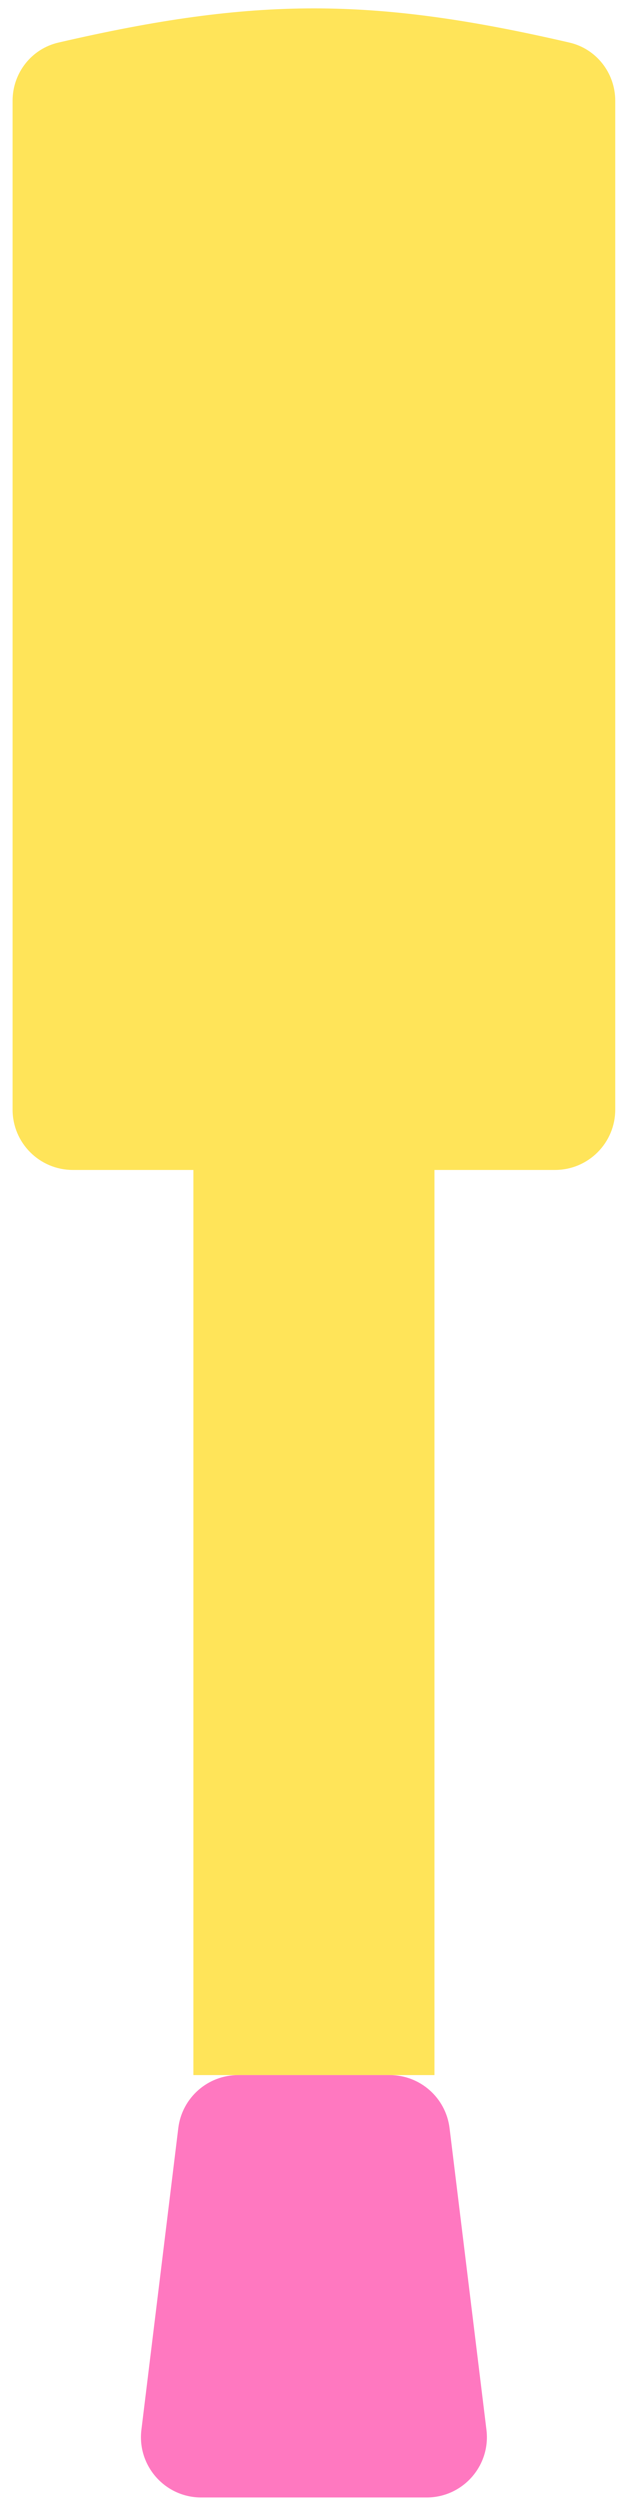 <svg width="27" height="106" viewBox="0 0 27 106" fill="none" xmlns="http://www.w3.org/2000/svg">
<path d="M0.534 4.272C0.534 3.098 1.333 2.071 2.477 1.806C10.831 -0.128 15.823 -0.128 24.176 1.806C25.32 2.071 26.119 3.098 26.119 4.272V47.049C26.119 48.462 24.974 49.607 23.561 49.607H3.093C1.68 49.607 0.534 48.462 0.534 47.049V4.272Z" fill="#FFE459"/>
<rect x="8.21" y="47.049" width="10.234" height="40.936" fill="#FFE459"/>
<path d="M7.569 90.233C7.726 88.949 8.816 87.985 10.109 87.985H16.545C17.838 87.985 18.927 88.949 19.085 90.233L20.651 103.025C20.838 104.55 19.648 105.895 18.112 105.895H8.542C7.006 105.895 5.816 104.55 6.003 103.025L7.569 90.233Z" fill="#FF78C0"/>
</svg>
